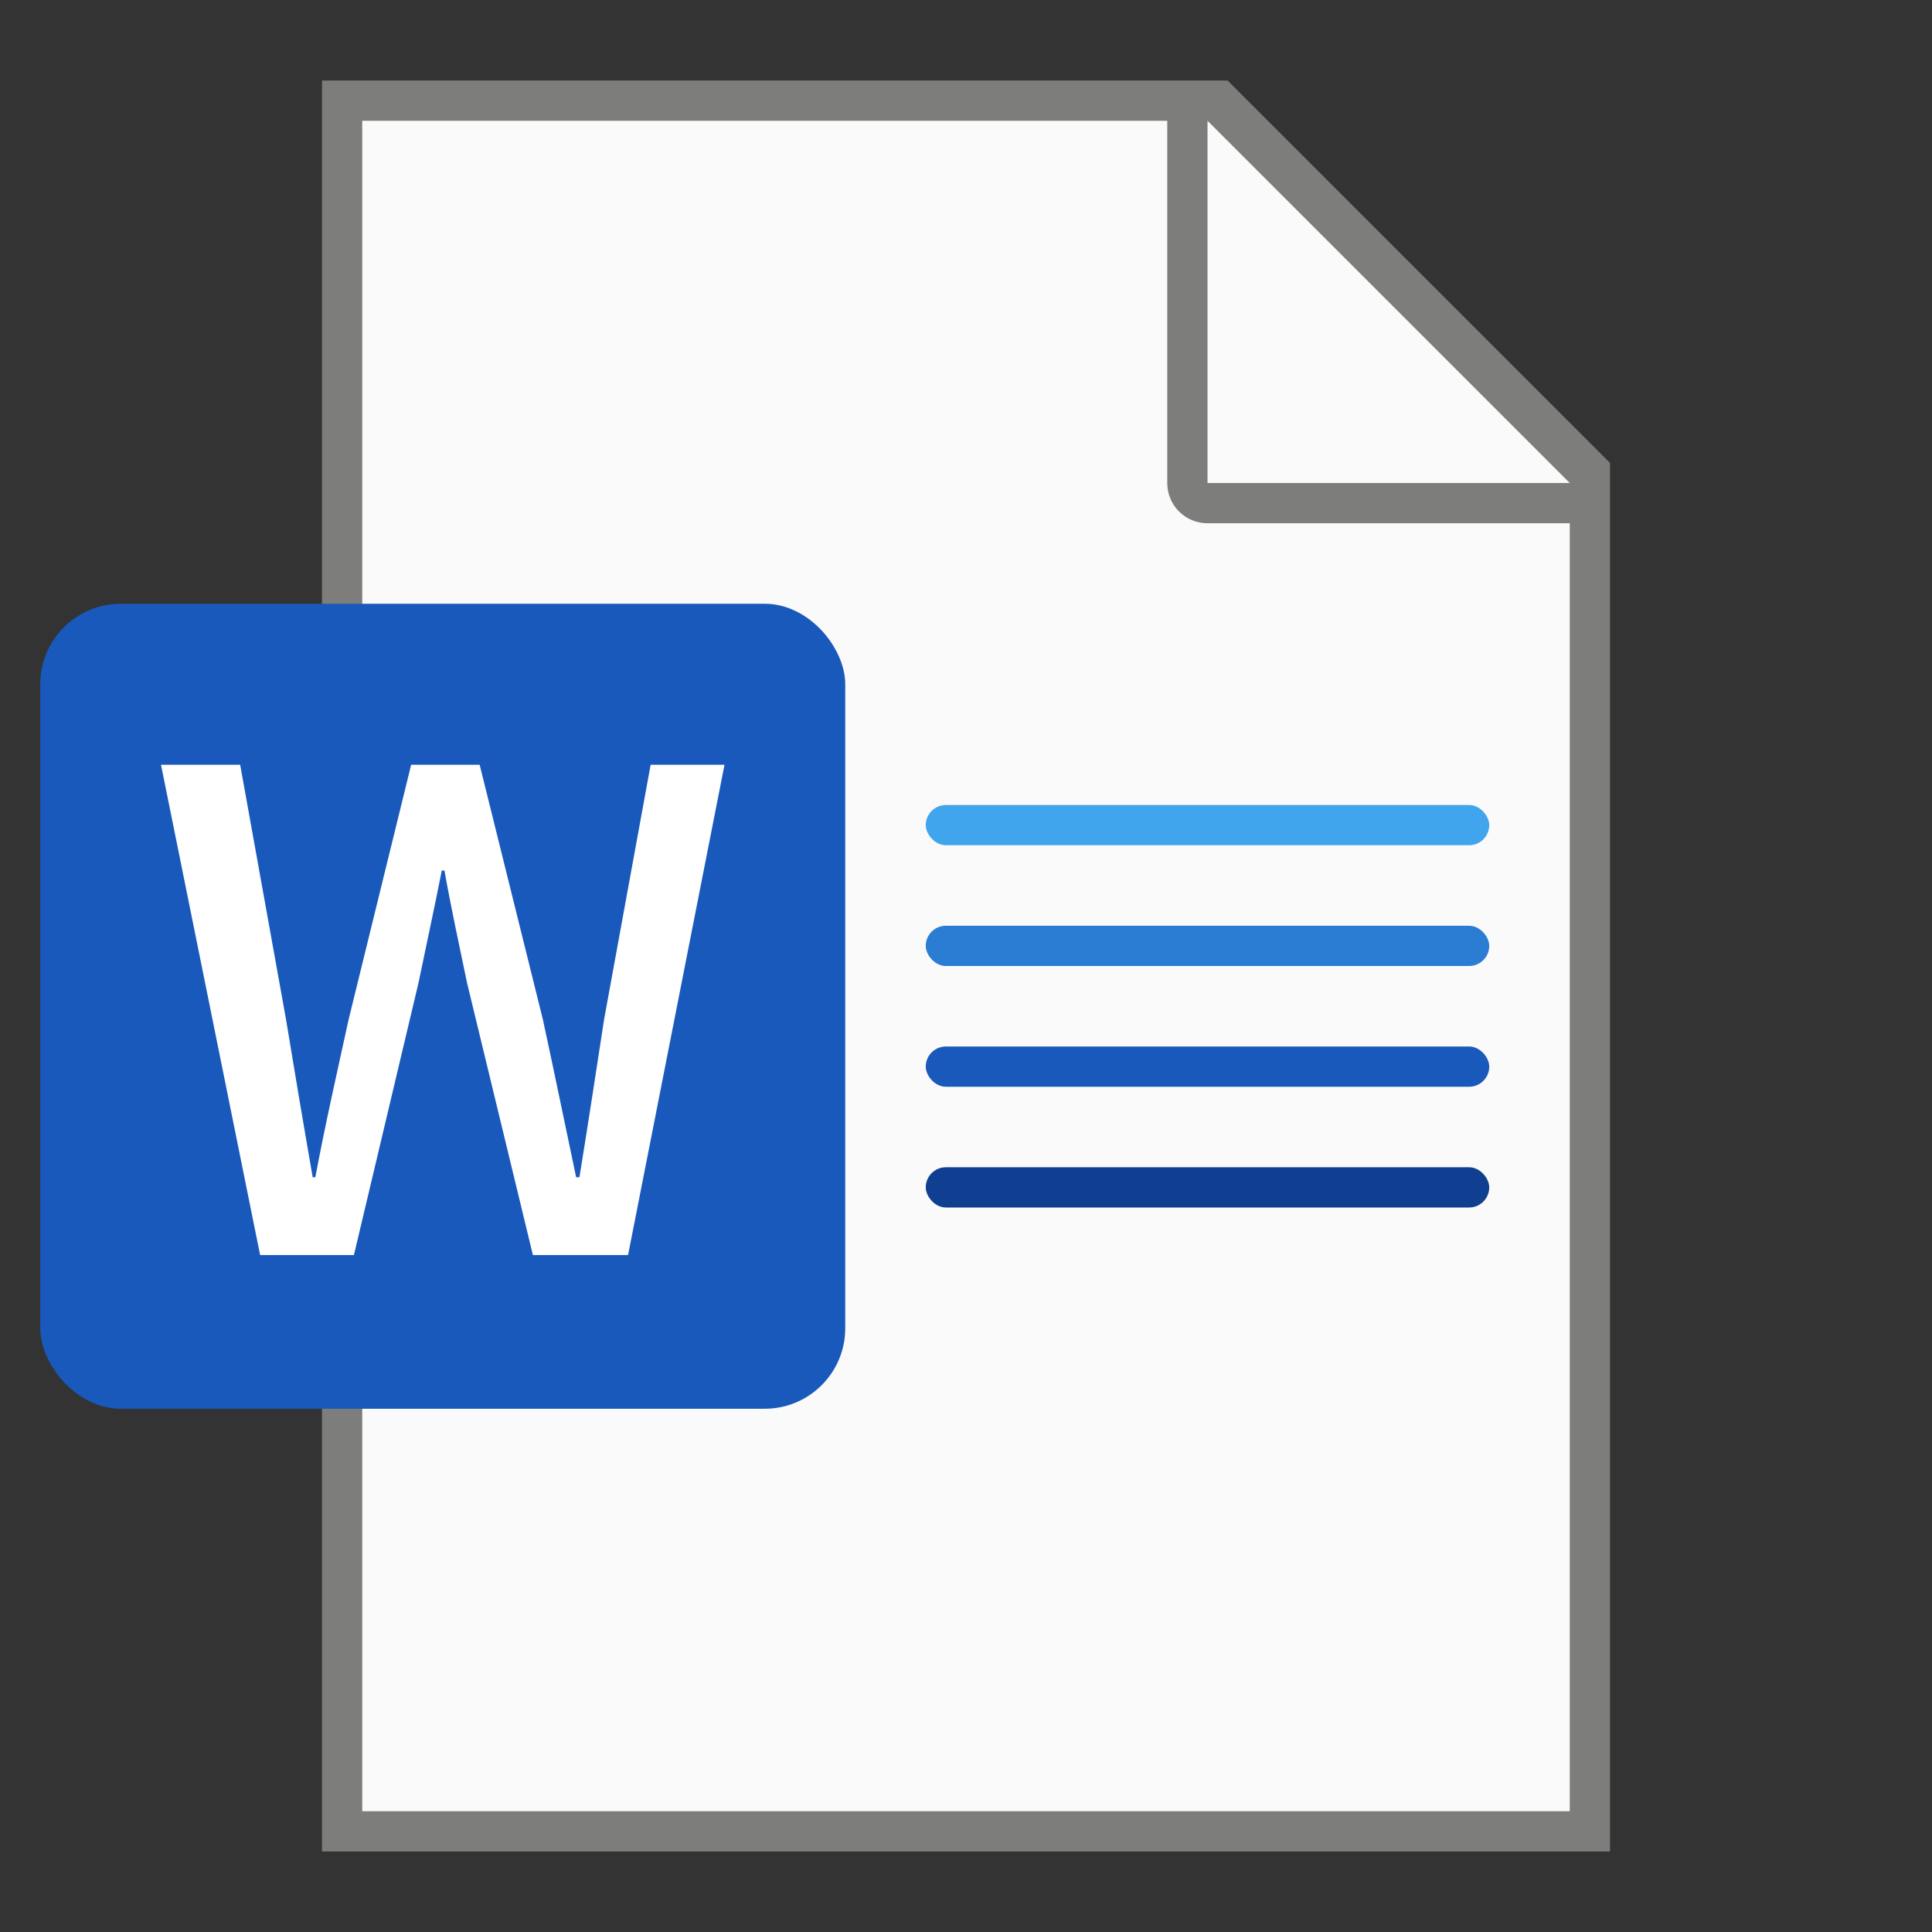 <?xml version="1.0" encoding="UTF-8" standalone="no"?>
<!-- Created with Inkscape (http://www.inkscape.org/) -->

<svg
   width="48"
   height="48"
   viewBox="0 0 48 48"
   version="1.1"
   id="svg5"
   inkscape:version="1.2.1 (9c6d41e410, 2022-07-14, custom)"
   sodipodi:docname="application-vnd.ms-word.svg"
   xmlns:inkscape="http://www.inkscape.org/namespaces/inkscape"
   xmlns:sodipodi="http://sodipodi.sourceforge.net/DTD/sodipodi-0.dtd"
   xmlns="http://www.w3.org/2000/svg"
   xmlns:svg="http://www.w3.org/2000/svg">
  <rect x="0" y="0" width="48" height="48" fill="#333333" stroke="none"/>
  <sodipodi:namedview
     id="namedview7"
     pagecolor="#ffffff"
     bordercolor="#000000"
     borderopacity="0.25"
     inkscape:showpageshadow="2"
     inkscape:pageopacity="0.0"
     inkscape:pagecheckerboard="0"
     inkscape:deskcolor="#d1d1d1"
     inkscape:document-units="px"
     showgrid="false"
     inkscape:zoom="17.770833"
     inkscape:cx="23.971864"
     inkscape:cy="24"
     inkscape:window-width="1920"
     inkscape:window-height="1029"
     inkscape:window-x="0"
     inkscape:window-y="0"
     inkscape:window-maximized="1"
     inkscape:current-layer="svg5" />
  <defs
     id="defs2" />
  <path
     id="rect846"
     style="fill:#7d7d7b;stroke-width:2;stroke-linecap:round;stroke-linejoin:round"
     d="m 8,2 h 22.5 l 9.5,9.5 V 46 H 8 Z"
     sodipodi:nodetypes="cccccc" />
  <path
     id="rect1454"
     style="fill:#fafafa;stroke-width:2;stroke-linecap:round;stroke-linejoin:round"
     d="M 9,3 V 45 H 39 V 13 h -9 c -0.554,0 -1,-0.446 -1,-1 V 3 Z M 30,3 V 12 h 9 z"
     sodipodi:nodetypes="ccccsscccccc" />
  <rect
     style="fill:#103f91;fill-opacity:1;stroke-width:0.592;stroke-linecap:round"
     id="rect445"
     width="14"
     height="1"
     x="23"
     y="29"
     ry="0.5" />
  <rect
     style="fill:#1859bb;fill-opacity:1;stroke-width:2.16;stroke-linecap:round"
     id="rect341"
     width="14"
     height="1"
     x="23"
     y="26"
     ry="0.5" />
  <rect
     style="fill:#2b7cd3;fill-opacity:1;stroke-width:2.16;stroke-linecap:round"
     id="rect343"
     width="14"
     height="1"
     x="23"
     y="23"
     ry="0.5" />
  <rect
     style="fill:#41a5ee;fill-opacity:1;stroke-width:2.16;stroke-linecap:round"
     id="rect345"
     width="14"
     height="1"
     x="23"
     y="20"
     ry="0.5" />
  <rect
     style="fill:#1859bb;fill-opacity:1;stroke-width:2;stroke-linejoin:round"
     id="rect844"
     width="20"
     height="20"
     x="1"
     y="15"
     ry="2" />
  <path
     id="rect8731"
     style="fill:#ffffff;fill-opacity:1;stroke-width:1.24;stroke-linecap:round;stroke-linejoin:round"
     d="m 4,19 2.463,12.182 H 8.793 l 1.604,-6.761 c 0.198,-0.959 0.397,-1.868 0.579,-2.793 h 0.066 c 0.165,0.926 0.363,1.835 0.562,2.793 l 1.636,6.761 h 2.364 L 18,19 h -1.835 l -1.157,6.331 c -0.198,1.289 -0.397,2.595 -0.612,3.917 h -0.082 C 14.033,27.926 13.769,26.62 13.488,25.331 L 11.917,19 H 10.215 L 8.661,25.331 C 8.38,26.62 8.082,27.926 7.834,29.248 h -0.065 c -0.231,-1.322 -0.447,-2.612 -0.662,-3.917 l -1.14,-6.331 z" />
</svg>
